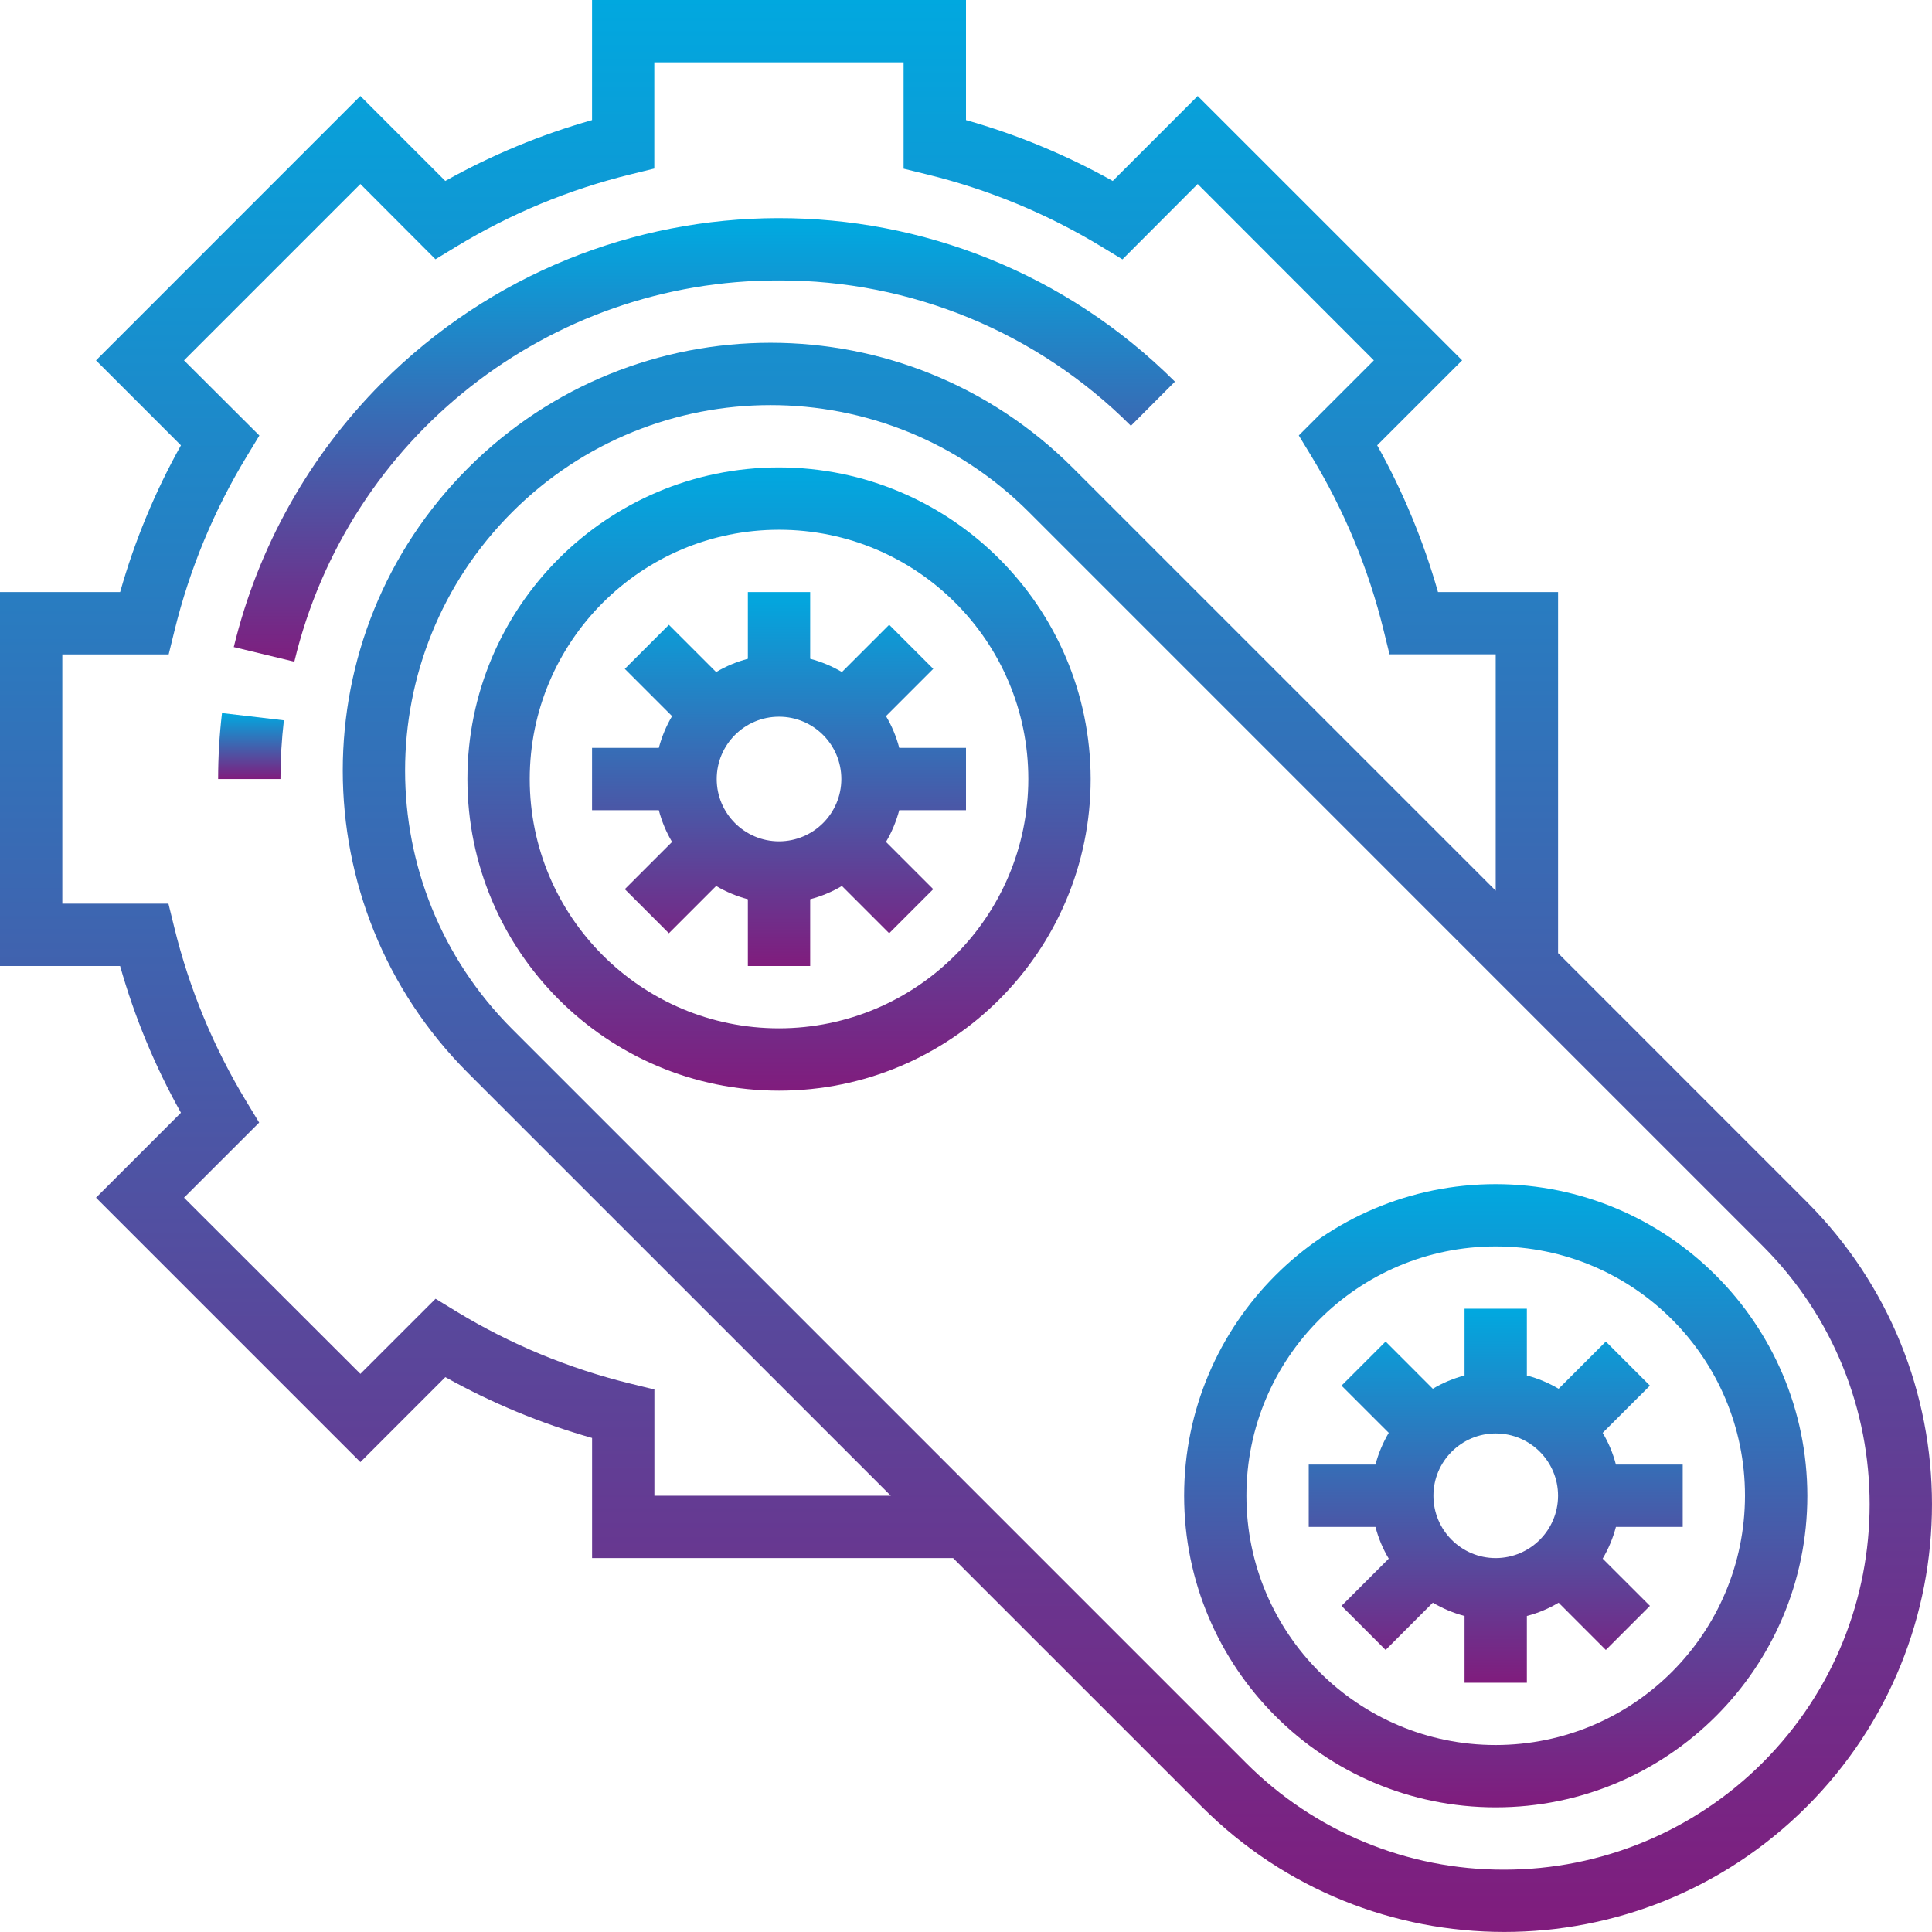 <?xml version="1.0" encoding="utf-8"?>
<!-- Generator: Adobe Illustrator 16.0.0, SVG Export Plug-In . SVG Version: 6.00 Build 0)  -->
<!DOCTYPE svg PUBLIC "-//W3C//DTD SVG 1.1//EN" "http://www.w3.org/Graphics/SVG/1.1/DTD/svg11.dtd">
<svg version="1.1" id="hierarchical-structure" xmlns="http://www.w3.org/2000/svg" xmlns:xlink="http://www.w3.org/1999/xlink"
	 x="0px" y="0px" width="63px" height="63px" viewBox="0 0 63 63" enable-background="new 0 0 63 63" xml:space="preserve">
<g id="Group_2787">
	<g id="Group_2786">
		
			<linearGradient id="Path_17948_1_" gradientUnits="userSpaceOnUse" x1="-269.284" y1="421.827" x2="-269.284" y2="420.827" gradientTransform="matrix(63 0 0 -63 16996.295 26574.893)">
			<stop  offset="0" style="stop-color:#00A9E0"/>
			<stop  offset="1" style="stop-color:#801C7D"/>
		</linearGradient>
		<path id="Path_17948" fill="url(#Path_17948_1_)" d="M58.914,39.188l-8.107-8.108V19.306h-3.916
			c-0.473-1.667-1.139-3.273-1.983-4.785l2.77-2.77L39.055,3.13l-2.77,2.77c-1.512-0.846-3.118-1.512-4.785-1.984V0H19.306v3.916
			c-1.667,0.472-3.273,1.138-4.785,1.984l-2.77-2.77L3.13,11.752l2.77,2.77c-0.845,1.512-1.511,3.118-1.983,4.785H0V31.5h3.916
			c0.472,1.667,1.138,3.273,1.984,4.785l-2.77,2.77l8.622,8.622l2.77-2.77c1.512,0.845,3.118,1.511,4.785,1.983v3.916h11.772
			l8.108,8.107c5.447,5.447,14.279,5.447,19.727,0S64.361,44.635,58.914,39.188z M21.339,48.773v-3.463l-0.774-0.19
			c-2.002-0.489-3.918-1.282-5.68-2.353l-0.682-0.416L11.752,44.8L6,39.055l2.451-2.449l-0.414-0.683
			c-1.07-1.762-1.864-3.677-2.354-5.68l-0.19-0.775H2.032v-8.129H5.5l0.19-0.774c0.49-2.002,1.284-3.918,2.354-5.68l0.414-0.682
			L6,11.752L11.752,6L14.2,8.454l0.682-0.414c1.762-1.07,3.678-1.864,5.68-2.354l0.774-0.19V2.032h8.129V5.5l0.774,0.19
			c2.003,0.49,3.918,1.284,5.68,2.354l0.683,0.414L39.055,6l5.745,5.752L42.352,14.2l0.414,0.682c1.07,1.762,1.865,3.678,2.354,5.68
			l0.19,0.774h3.463v7.708L34.99,15.263c-5.448-5.448-14.28-5.448-19.727,0c-5.448,5.447-5.448,14.279,0,19.727l13.784,13.783
			H21.339z M49.051,60.968c-3.162,0.009-6.196-1.248-8.427-3.489L16.7,33.555c-4.654-4.655-4.654-12.201,0-16.854
			c4.654-4.654,12.2-4.654,16.854,0l23.922,23.924c4.654,4.653,4.654,12.199,0.002,16.853
			C55.242,59.713,52.211,60.969,49.051,60.968L49.051,60.968z"/>
		
			<linearGradient id="Path_17949_1_" gradientUnits="userSpaceOnUse" x1="-260.431" y1="408.86" x2="-260.431" y2="407.86" gradientTransform="matrix(20.322 0 0 -20.322 5317.868 8324.102)">
			<stop  offset="0" style="stop-color:#00A9E0"/>
			<stop  offset="1" style="stop-color:#801C7D"/>
		</linearGradient>
		<path id="Path_17949" fill="url(#Path_17949_1_)" d="M25.403,15.242c-5.612,0-10.161,4.549-10.161,10.161
			s4.549,10.162,10.161,10.162s10.162-4.55,10.162-10.162l0,0C35.557,19.794,31.012,15.249,25.403,15.242z M25.403,33.532
			c-4.489,0-8.129-3.64-8.129-8.129c0-4.489,3.64-8.129,8.129-8.129c4.49,0,8.129,3.64,8.129,8.129l0,0
			C33.526,29.89,29.89,33.526,25.403,33.532z"/>
		
			<linearGradient id="Path_17950_1_" gradientUnits="userSpaceOnUse" x1="-260.431" y1="408.86" x2="-260.431" y2="407.86" gradientTransform="matrix(20.322 0 0 -20.322 5341.243 8347.46)">
			<stop  offset="0" style="stop-color:#00A9E0"/>
			<stop  offset="1" style="stop-color:#801C7D"/>
		</linearGradient>
		<path id="Path_17950" fill="url(#Path_17950_1_)" d="M48.773,38.613c-5.611,0-10.16,4.549-10.16,10.16
			c0,5.612,4.549,10.162,10.16,10.162c5.612,0,10.162-4.55,10.162-10.162C58.928,43.165,54.383,38.619,48.773,38.613z
			 M48.773,56.903c-4.488,0-8.129-3.64-8.129-8.13c0-4.488,3.641-8.129,8.129-8.129c4.49,0,8.129,3.641,8.129,8.129l0,0
			C56.897,53.262,53.262,56.897,48.773,56.903z"/>
		
			<linearGradient id="Path_17951_1_" gradientUnits="userSpaceOnUse" x1="-251.719" y1="396.103" x2="-251.719" y2="395.103" gradientTransform="matrix(12.194 0 0 -12.194 3118.251 4872.773)">
			<stop  offset="0" style="stop-color:#00A9E0"/>
			<stop  offset="1" style="stop-color:#801C7D"/>
		</linearGradient>
		<path id="Path_17951" fill="url(#Path_17951_1_)" d="M52.693,47.758c-0.094-0.363-0.239-0.712-0.432-1.035l1.541-1.539
			l-1.438-1.438l-1.54,1.54c-0.323-0.191-0.672-0.337-1.035-0.433v-2.177h-2.032v2.177c-0.363,0.095-0.712,0.24-1.035,0.433
			l-1.539-1.54l-1.438,1.438l1.54,1.539c-0.191,0.324-0.337,0.672-0.433,1.035h-2.176v2.032h2.176
			c0.095,0.364,0.24,0.712,0.433,1.035l-1.54,1.54l1.438,1.438l1.539-1.541c0.324,0.191,0.672,0.337,1.035,0.433v2.177h2.032v-2.177
			c0.364-0.095,0.712-0.24,1.035-0.433l1.54,1.541l1.438-1.438l-1.541-1.54c0.191-0.323,0.337-0.672,0.432-1.035h2.178v-2.032
			H52.693z M48.773,50.807c-1.121,0-2.031-0.91-2.031-2.033c0-1.121,0.91-2.031,2.031-2.031c1.123,0,2.033,0.91,2.033,2.031
			c-0.002,1.121-0.909,2.029-2.029,2.033H48.773z"/>
		
			<linearGradient id="Path_17952_1_" gradientUnits="userSpaceOnUse" x1="-251.719" y1="396.103" x2="-251.719" y2="395.103" gradientTransform="matrix(12.194 0 0 -12.194 3094.87 4849.388)">
			<stop  offset="0" style="stop-color:#00A9E0"/>
			<stop  offset="1" style="stop-color:#801C7D"/>
		</linearGradient>
		<path id="Path_17952" fill="url(#Path_17952_1_)" d="M28.891,23.351l1.541-1.541l-1.437-1.437l-1.541,1.541
			c-0.323-0.191-0.672-0.336-1.035-0.432v-2.176h-2.032v2.177c-0.364,0.095-0.712,0.24-1.035,0.432l-1.541-1.541l-1.437,1.437
			l1.541,1.541c-0.191,0.323-0.336,0.672-0.432,1.035h-2.177v2.032h2.177c0.095,0.364,0.24,0.712,0.432,1.035l-1.541,1.541
			l1.437,1.437l1.541-1.541c0.323,0.191,0.672,0.336,1.035,0.432V31.5h2.032v-2.177c0.364-0.095,0.712-0.24,1.035-0.432l1.541,1.541
			l1.437-1.437l-1.541-1.541c0.191-0.323,0.336-0.672,0.432-1.035H31.5v-2.032h-2.177C29.229,24.023,29.083,23.674,28.891,23.351z
			 M25.403,27.435c-1.122,0-2.032-0.91-2.032-2.032c0-1.122,0.91-2.032,2.032-2.032c1.123,0,2.032,0.91,2.032,2.032l0,0
			c-0.001,1.121-0.908,2.029-2.029,2.032H25.403z"/>
		
			<linearGradient id="Path_17953_1_" gradientUnits="userSpaceOnUse" x1="-264.846" y1="401.11" x2="-264.846" y2="400.11" gradientTransform="matrix(30.69 0 0 -14.464 8151.076 5808.975)">
			<stop  offset="0" style="stop-color:#00A9E0"/>
			<stop  offset="1" style="stop-color:#801C7D"/>
		</linearGradient>
		<path id="Path_17953" fill="url(#Path_17953_1_)" d="M25.403,9.145c4.304-0.012,8.433,1.695,11.474,4.74l1.436-1.44
			c-7.159-7.13-18.742-7.107-25.872,0.051c-2.363,2.373-4.03,5.349-4.818,8.604l1.975,0.477C11.347,14.27,17.89,9.124,25.403,9.145z
			"/>
		
			<linearGradient id="Path_17954_1_" gradientUnits="userSpaceOnUse" x1="-149.619" y1="247.173" x2="-149.619" y2="246.173" gradientTransform="matrix(2.144 0 0 -2.151 328.97 554.92)">
			<stop  offset="0" style="stop-color:#00A9E0"/>
			<stop  offset="1" style="stop-color:#801C7D"/>
		</linearGradient>
		<path id="Path_17954" fill="url(#Path_17954_1_)" d="M7.113,25.403h2.032c0-0.64,0.038-1.279,0.112-1.914l-2.018-0.237
			C7.155,23.966,7.113,24.684,7.113,25.403z"/>
	</g>
</g>
</svg>
